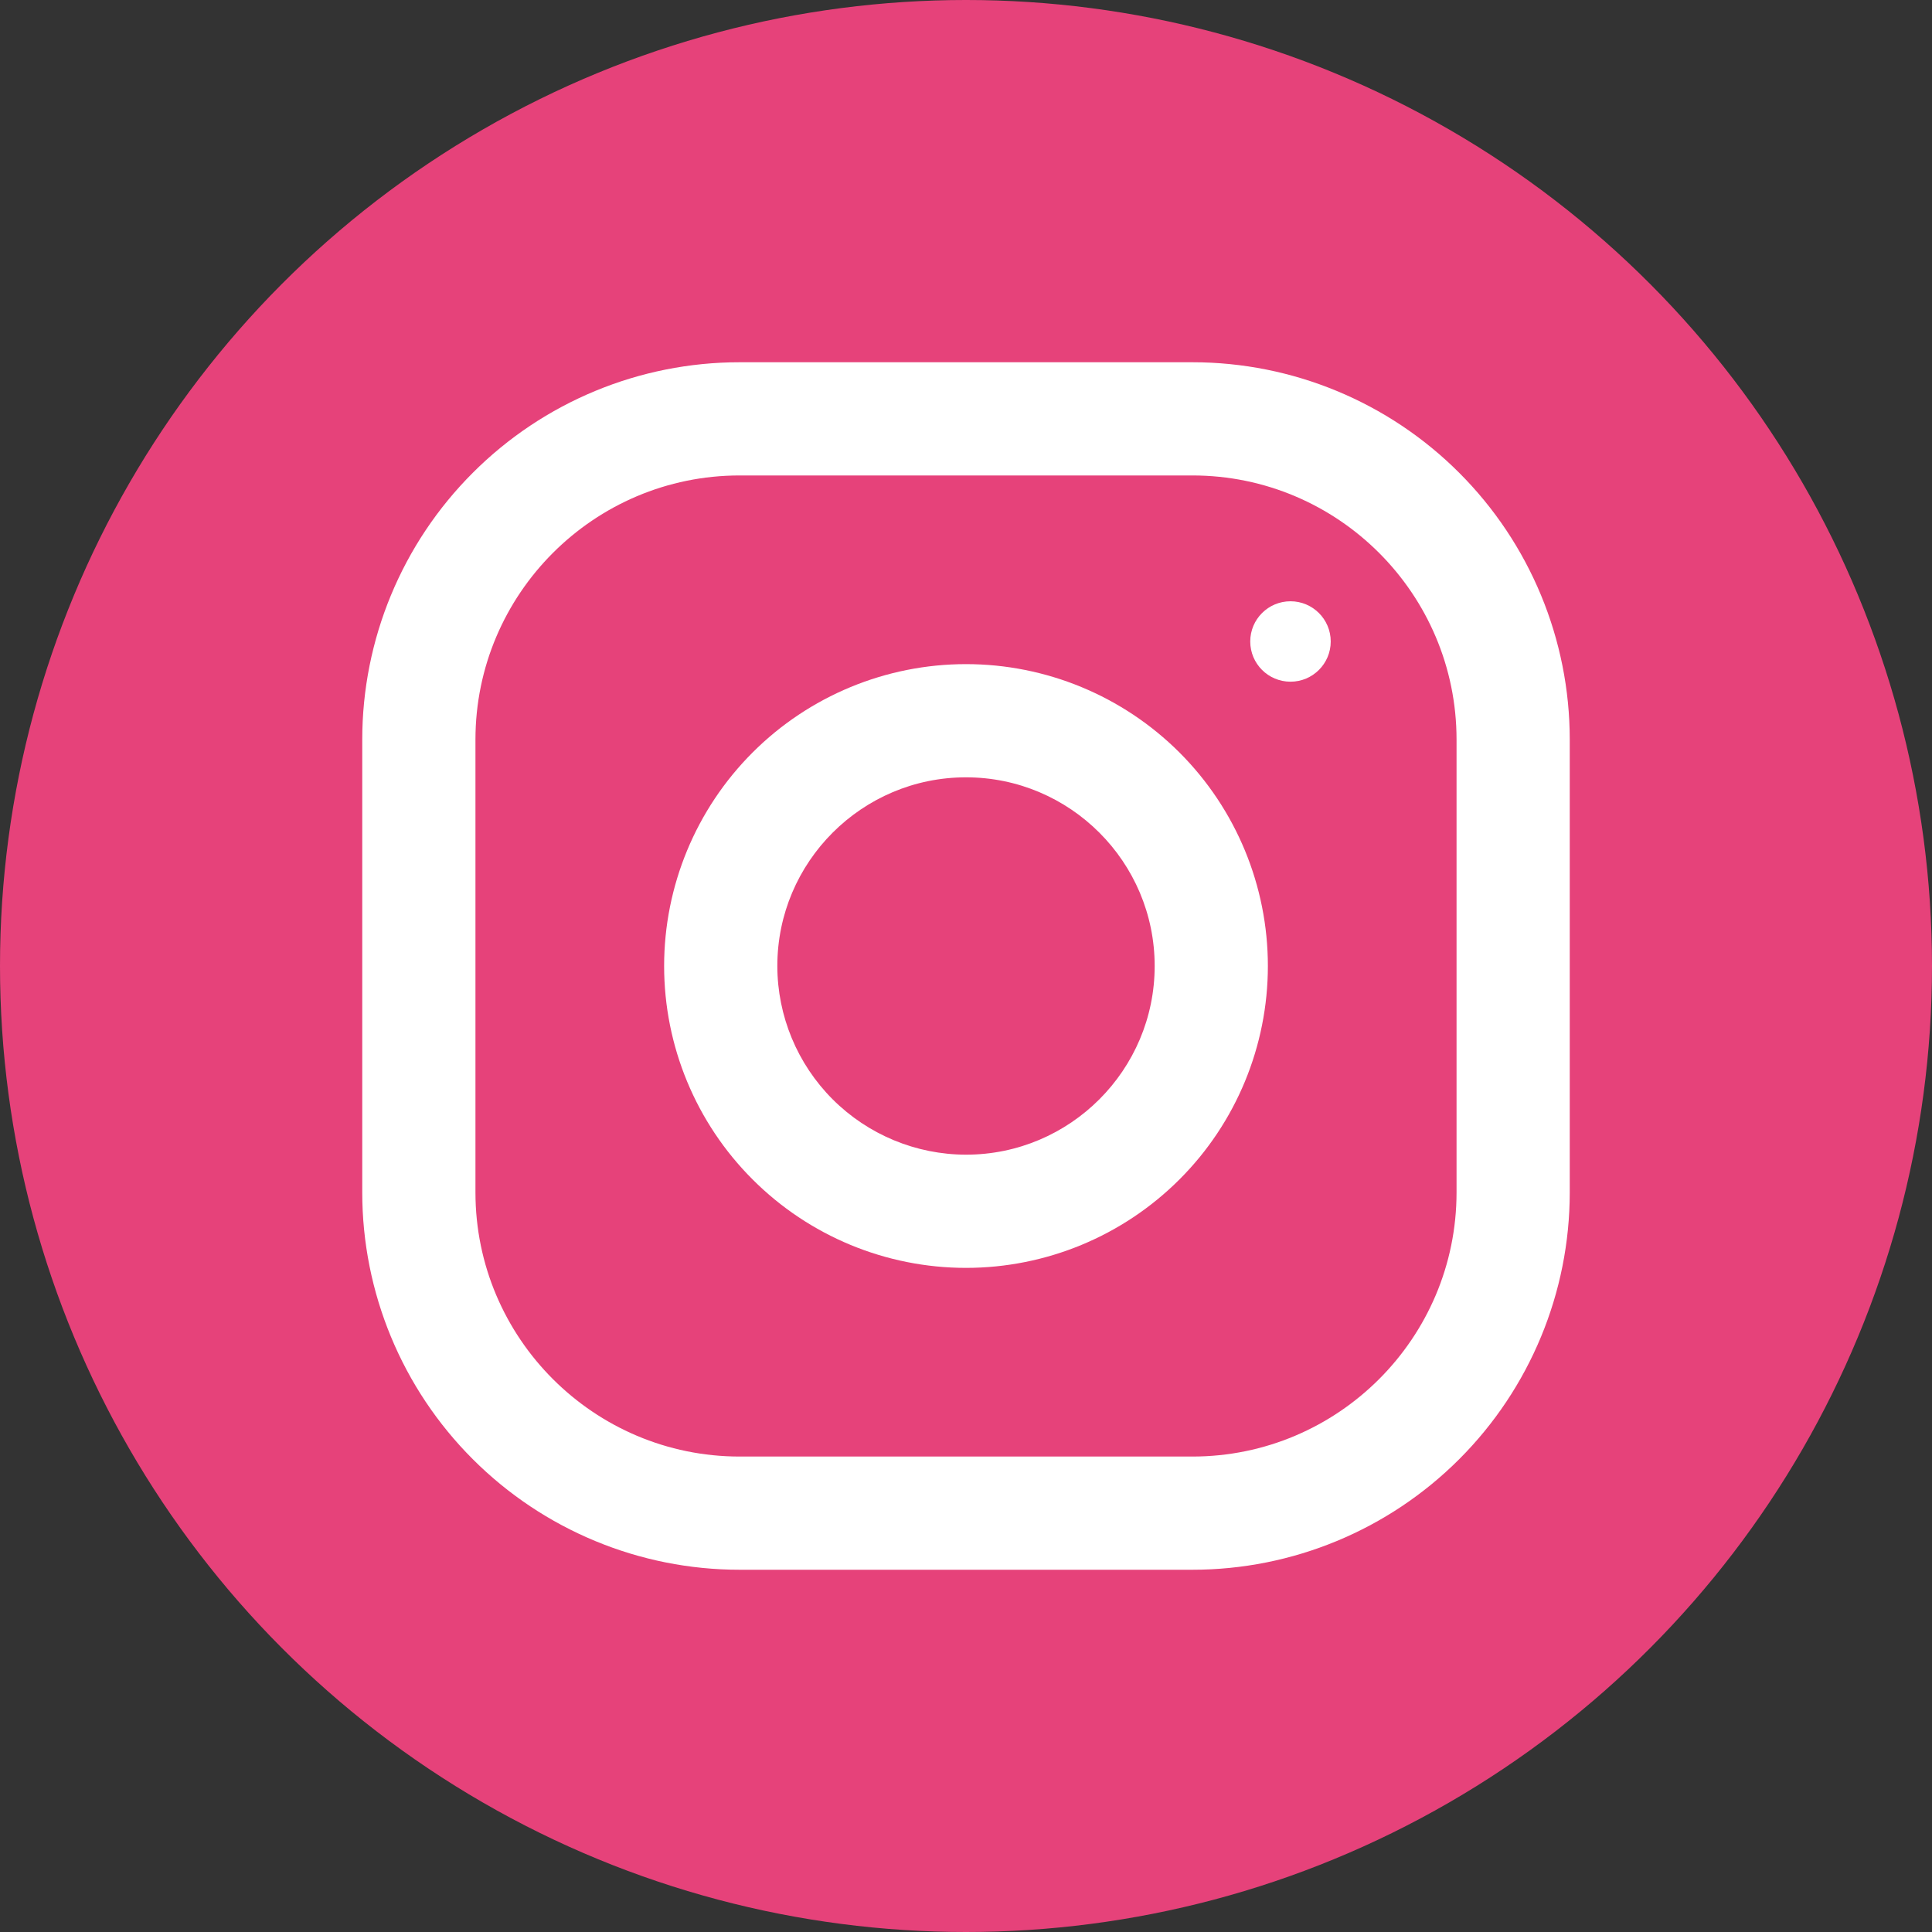 <svg width="32" height="32" viewBox="0 0 32 32" fill="none" xmlns="http://www.w3.org/2000/svg">
<rect x="0" y="0" width="32" height="32" fill="#333333" stroke="none"/>
<circle cx="16" cy="16" r="16" fill="#E6427A"/>
<path d="M19.75 6H12.25C10.592 6 9.003 6.658 7.831 7.831C6.658 9.003 6 10.592 6 12.25L6 19.75C6 21.408 6.658 22.997 7.831 24.169C9.003 25.341 10.592 26 12.25 26H19.75C21.408 26 22.997 25.341 24.169 24.169C25.341 22.997 26 21.408 26 19.75V12.25C26 10.592 25.341 9.003 24.169 7.831C22.997 6.658 21.408 6 19.75 6V6ZM24.125 19.75C24.125 22.163 22.163 24.125 19.75 24.125H12.25C9.838 24.125 7.875 22.163 7.875 19.75V12.25C7.875 9.838 9.838 7.875 12.25 7.875H19.75C22.163 7.875 24.125 9.838 24.125 12.25V19.75Z" fill="white"/>
<path d="M16 11C14.674 11 13.402 11.527 12.465 12.464C11.527 13.402 11 14.674 11 16C11 17.326 11.527 18.598 12.465 19.535C13.402 20.473 14.674 21 16 21C17.326 21 18.598 20.473 19.536 19.535C20.474 18.598 21 17.326 21 16C21 14.674 20.474 13.402 19.536 12.464C18.598 11.527 17.326 11 16 11ZM16 19.125C15.172 19.124 14.378 18.794 13.792 18.209C13.206 17.623 12.876 16.828 12.875 16C12.875 14.276 14.278 12.875 16 12.875C17.723 12.875 19.125 14.276 19.125 16C19.125 17.723 17.723 19.125 16 19.125Z" fill="white"/>
<path d="M21.375 11.291C21.742 11.291 22.041 10.993 22.041 10.625C22.041 10.257 21.742 9.959 21.375 9.959C21.006 9.959 20.708 10.257 20.708 10.625C20.708 10.993 21.006 11.291 21.375 11.291Z" fill="white"/>
</svg>
